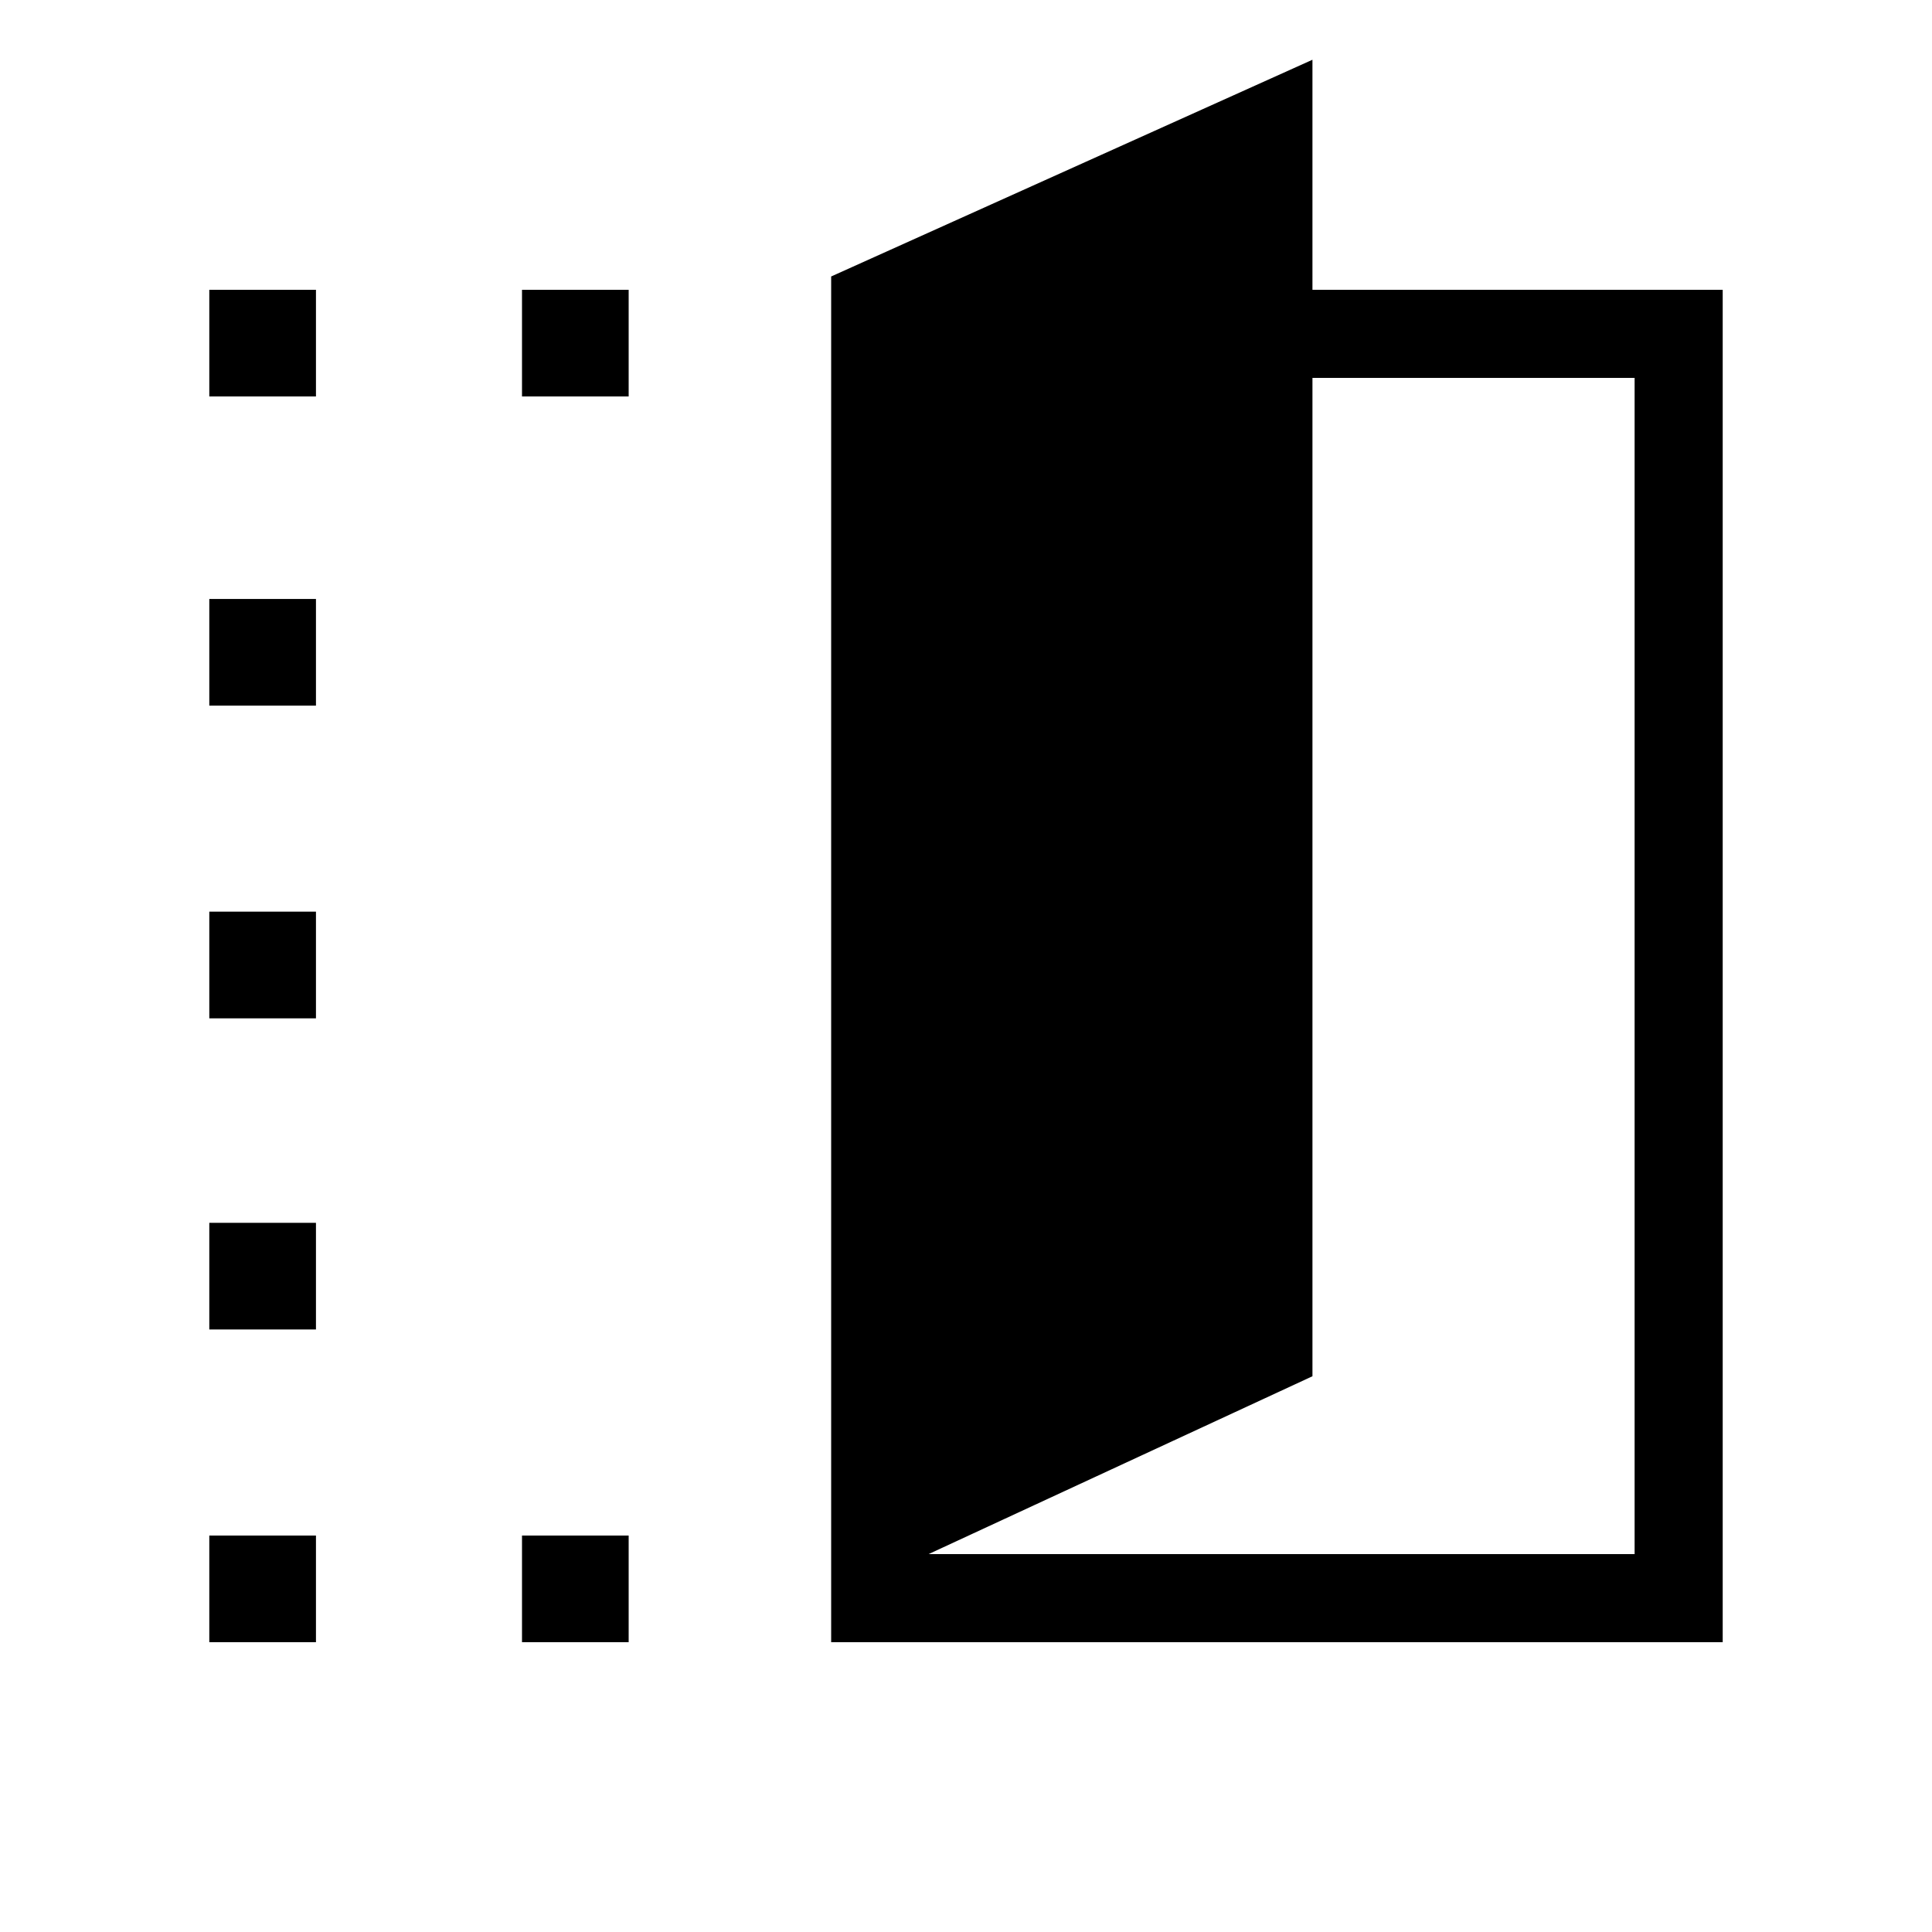 <svg xmlns="http://www.w3.org/2000/svg" height="48" viewBox="0 -960 960 960" width="48"><path d="M413-144v-678.62l239.15-107.69V-816H856v672H413Zm48.39-43.77h350.84v-584.46H652.15v496.08l-190.76 88.38ZM104-763v-53h53v53h-53Zm0 619v-53h53v53h-53Zm0-155.38v-53h53v53h-53ZM104-454v-53h53v53h-53Zm0-155.38v-53h53v53h-53ZM259.38-763v-53h53v53h-53Zm0 619v-53h53v53h-53Z"/></svg>